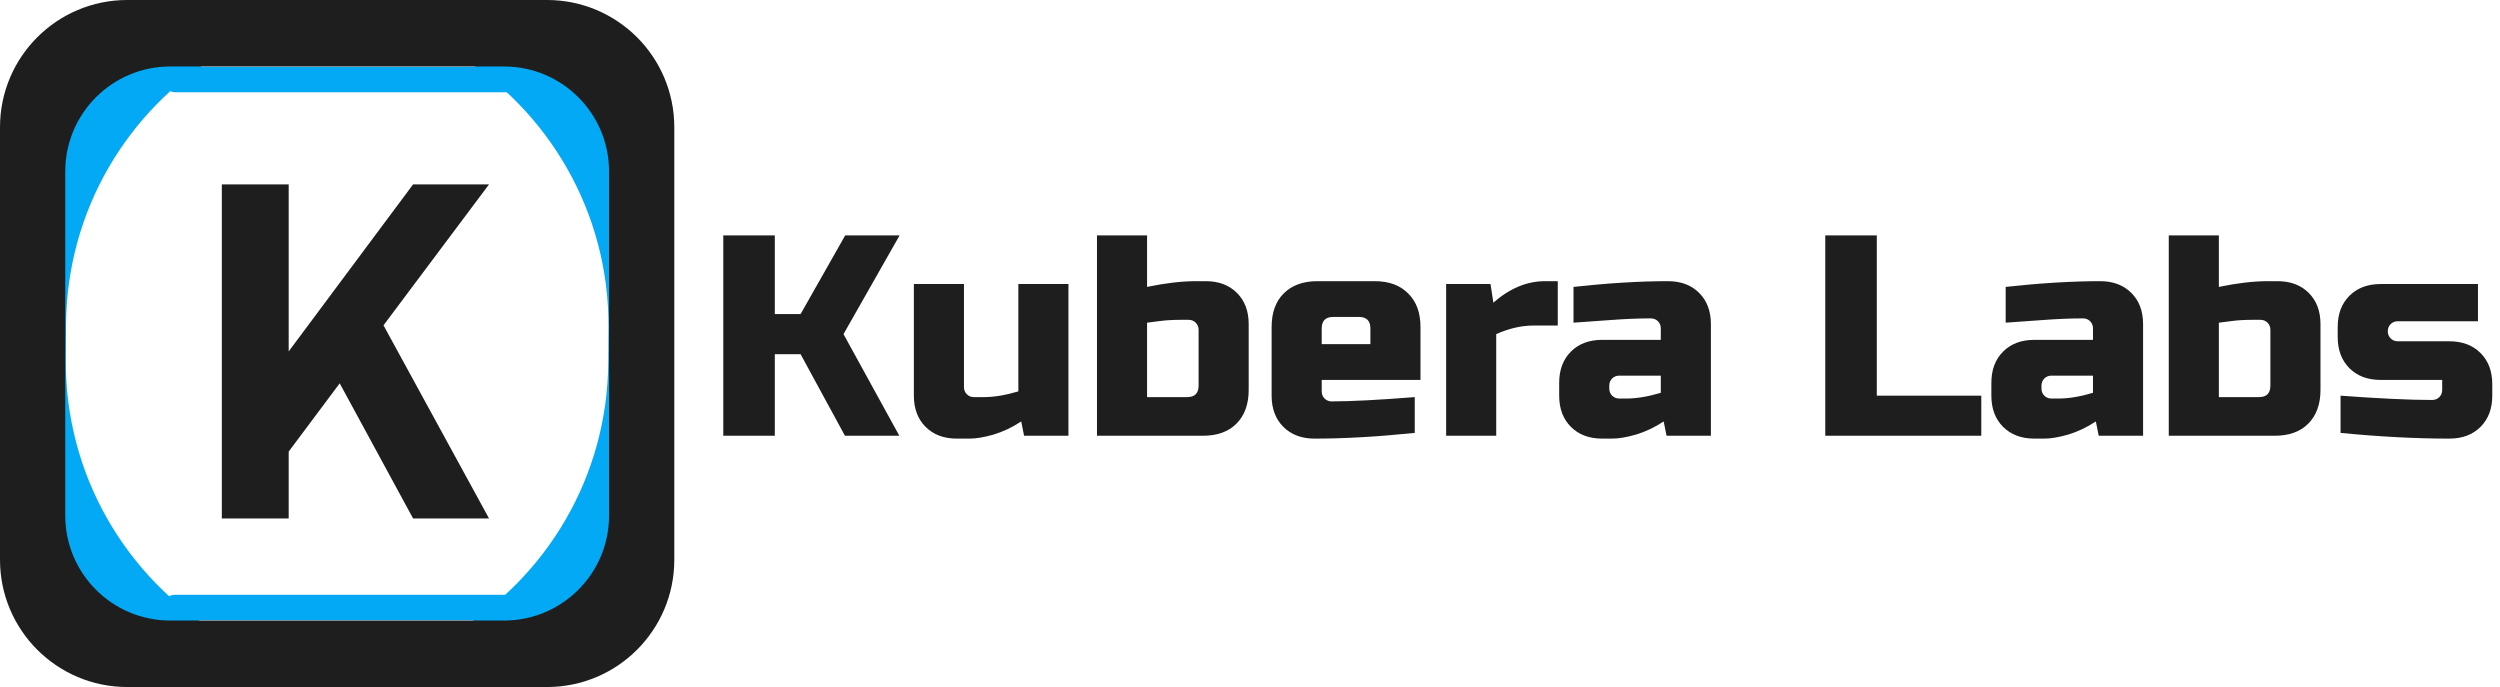<svg width="786" height="216" viewBox="0 0 786 216" fill="none" xmlns="http://www.w3.org/2000/svg">
<rect x="51" y="21" width="113" height="8" rx="4" fill="#03A9F4"/>
<rect x="51" y="187" width="113" height="8" rx="4" fill="#03A9F4"/>
<path fill-rule="evenodd" clip-rule="evenodd" d="M68.5 17.419C70.033 16.477 71 14.824 71 13.025C71 10.25 68.75 8 65.975 8H42C29.85 8 20 17.85 20 30V186C20 198.15 29.85 208 42 208H66.245C68.871 208 71 205.871 71 203.245C71 201.541 70.084 199.975 68.63 199.087C39.672 181.397 20.44 149.402 20.692 112.998L20.767 101.998C21.015 66.175 40.069 34.882 68.5 17.419Z" fill="#03A9F4"/>
<path fill-rule="evenodd" clip-rule="evenodd" d="M143.5 198.582C141.967 199.523 141 201.176 141 202.975C141 205.75 143.25 208 146.025 208H170C182.15 208 192 198.15 192 186V30C192 17.85 182.15 8 170 8H145.755C143.129 8 141 10.129 141 12.755C141 14.459 141.916 16.025 143.37 16.913C172.327 34.603 191.56 66.598 191.309 103.002L191.232 114.002C190.985 149.825 171.931 181.118 143.5 198.582Z" fill="#03A9F4"/>
<path d="M90.762 163H69.741V57.971H90.762V110.485L129.873 57.971H153.75L120.571 102.282L153.75 163H129.873L106.802 120.52L90.762 141.979V163Z" fill="#1E1E1E"/>
<path fill-rule="evenodd" clip-rule="evenodd" d="M40 0C17.909 0 0 17.909 0 40V176C0 198.091 17.909 216 40 216H172C194.091 216 212 198.091 212 176V40C212 17.909 194.091 0 172 0H40ZM53.516 20.903C35.29 20.903 20.516 35.678 20.516 53.903V162.097C20.516 180.322 35.29 195.097 53.516 195.097H158.483C176.709 195.097 191.483 180.322 191.483 162.097V53.903C191.483 35.678 176.709 20.903 158.483 20.903H53.516Z" fill="#1E1E1E"/>
<path d="M243.6 137H227.4V74H243.6V98.75H251.7L265.74 74H282.84L265.2 105.05L282.75 137H265.65L251.7 111.35H243.6V137ZM309.37 124.85C312.55 124.85 316.15 124.25 320.17 123.05V89.3H335.92V137H321.97L321.07 132.5C318.25 134.36 315.34 135.74 312.34 136.64C309.4 137.48 306.91 137.9 304.87 137.9H300.82C296.74 137.9 293.47 136.67 291.01 134.21C288.55 131.75 287.32 128.48 287.32 124.4V89.3H303.07V121.7C303.07 122.6 303.37 123.35 303.97 123.95C304.57 124.55 305.32 124.85 306.22 124.85H309.37ZM376.839 103.7C376.839 102.8 376.539 102.05 375.939 101.45C375.339 100.85 374.589 100.55 373.689 100.55H371.439C368.919 100.55 366.729 100.67 364.869 100.91C363.069 101.15 361.659 101.33 360.639 101.45V124.85H373.239C375.639 124.85 376.839 123.65 376.839 121.25V103.7ZM360.639 90.2C366.459 89 371.559 88.4 375.939 88.4H379.089C383.169 88.4 386.439 89.63 388.899 92.09C391.359 94.55 392.589 97.82 392.589 101.9V122.6C392.589 127.1 391.299 130.64 388.719 133.22C386.199 135.74 382.689 137 378.189 137H344.889V74H360.639V90.2ZM419.149 99.65C416.749 99.65 415.549 100.85 415.549 103.25V108.2H430.849V103.25C430.849 100.85 429.649 99.65 427.249 99.65H419.149ZM444.799 136.1C433.219 137.3 422.719 137.9 413.299 137.9C409.219 137.9 405.949 136.67 403.489 134.21C401.029 131.75 399.799 128.48 399.799 124.4V102.8C399.799 98.3 401.059 94.79 403.579 92.27C406.159 89.69 409.699 88.4 414.199 88.4H432.199C436.699 88.4 440.209 89.69 442.729 92.27C445.309 94.79 446.599 98.3 446.599 102.8V119.45H415.549V123.05C415.549 123.95 415.849 124.7 416.449 125.3C417.049 125.9 417.799 126.2 418.699 126.2C424.639 126.2 433.339 125.75 444.799 124.85V136.1ZM482.114 102.35C478.334 102.35 474.434 103.25 470.414 105.05V137H454.664V89.3H468.614L469.514 95.15C474.674 90.65 480.074 88.4 485.714 88.4H489.764V102.35H482.114ZM511.357 125.3C514.537 125.3 518.137 124.7 522.157 123.5V118.1H509.107C508.207 118.1 507.457 118.4 506.857 119C506.257 119.6 505.957 120.35 505.957 121.25V122.15C505.957 123.05 506.257 123.8 506.857 124.4C507.457 125 508.207 125.3 509.107 125.3H511.357ZM494.707 90.2C505.687 89 515.587 88.4 524.407 88.4C528.487 88.4 531.757 89.63 534.217 92.09C536.677 94.55 537.907 97.82 537.907 101.9V137H523.957L523.057 132.5C520.237 134.36 517.327 135.74 514.327 136.64C511.387 137.48 508.897 137.9 506.857 137.9H503.707C499.627 137.9 496.357 136.67 493.897 134.21C491.437 131.75 490.207 128.48 490.207 124.4V120.35C490.207 116.27 491.437 113 493.897 110.54C496.357 108.08 499.627 106.85 503.707 106.85H522.157V103.25C522.157 102.35 521.857 101.6 521.257 101C520.657 100.4 519.907 100.1 519.007 100.1C515.107 100.1 510.787 100.28 506.047 100.64C501.367 101 497.587 101.27 494.707 101.45V90.2ZM590.065 124.4H622.915V137H573.865V74H590.065V124.4ZM647.236 125.3C650.416 125.3 654.016 124.7 658.036 123.5V118.1H644.986C644.086 118.1 643.336 118.4 642.736 119C642.136 119.6 641.836 120.35 641.836 121.25V122.15C641.836 123.05 642.136 123.8 642.736 124.4C643.336 125 644.086 125.3 644.986 125.3H647.236ZM630.586 90.2C641.566 89 651.466 88.4 660.286 88.4C664.366 88.4 667.636 89.63 670.096 92.09C672.556 94.55 673.786 97.82 673.786 101.9V137H659.836L658.936 132.5C656.116 134.36 653.206 135.74 650.206 136.64C647.266 137.48 644.776 137.9 642.736 137.9H639.586C635.506 137.9 632.236 136.67 629.776 134.21C627.316 131.75 626.086 128.48 626.086 124.4V120.35C626.086 116.27 627.316 113 629.776 110.54C632.236 108.08 635.506 106.85 639.586 106.85H658.036V103.25C658.036 102.35 657.736 101.6 657.136 101C656.536 100.4 655.786 100.1 654.886 100.1C650.986 100.1 646.666 100.28 641.926 100.64C637.246 101 633.466 101.27 630.586 101.45V90.2ZM713.811 103.7C713.811 102.8 713.511 102.05 712.911 101.45C712.311 100.85 711.561 100.55 710.661 100.55H708.411C705.891 100.55 703.701 100.67 701.841 100.91C700.041 101.15 698.631 101.33 697.611 101.45V124.85H710.211C712.611 124.85 713.811 123.65 713.811 121.25V103.7ZM697.611 90.2C703.431 89 708.531 88.4 712.911 88.4H716.061C720.141 88.4 723.411 89.63 725.871 92.09C728.331 94.55 729.561 97.82 729.561 101.9V122.6C729.561 127.1 728.271 130.64 725.691 133.22C723.171 135.74 719.661 137 715.161 137H681.861V74H697.611V90.2ZM735.872 124.4C748.052 125.3 757.652 125.75 764.672 125.75C765.572 125.75 766.322 125.45 766.922 124.85C767.522 124.25 767.822 123.5 767.822 122.6V119.45H748.472C744.392 119.45 741.122 118.22 738.662 115.76C736.202 113.3 734.972 110.03 734.972 105.95V102.8C734.972 98.72 736.202 95.45 738.662 92.99C741.122 90.53 744.392 89.3 748.472 89.3H779.072V101H753.872C752.972 101 752.222 101.3 751.622 101.9C751.022 102.5 750.722 103.25 750.722 104.15C750.722 105.05 751.022 105.8 751.622 106.4C752.222 107 752.972 107.3 753.872 107.3H770.072C774.152 107.3 777.422 108.53 779.882 110.99C782.342 113.45 783.572 116.72 783.572 120.8V124.4C783.572 128.48 782.342 131.75 779.882 134.21C777.422 136.67 774.152 137.9 770.072 137.9C759.452 137.9 748.052 137.3 735.872 136.1V124.4Z" fill="#1E1E1E"/>
</svg>
